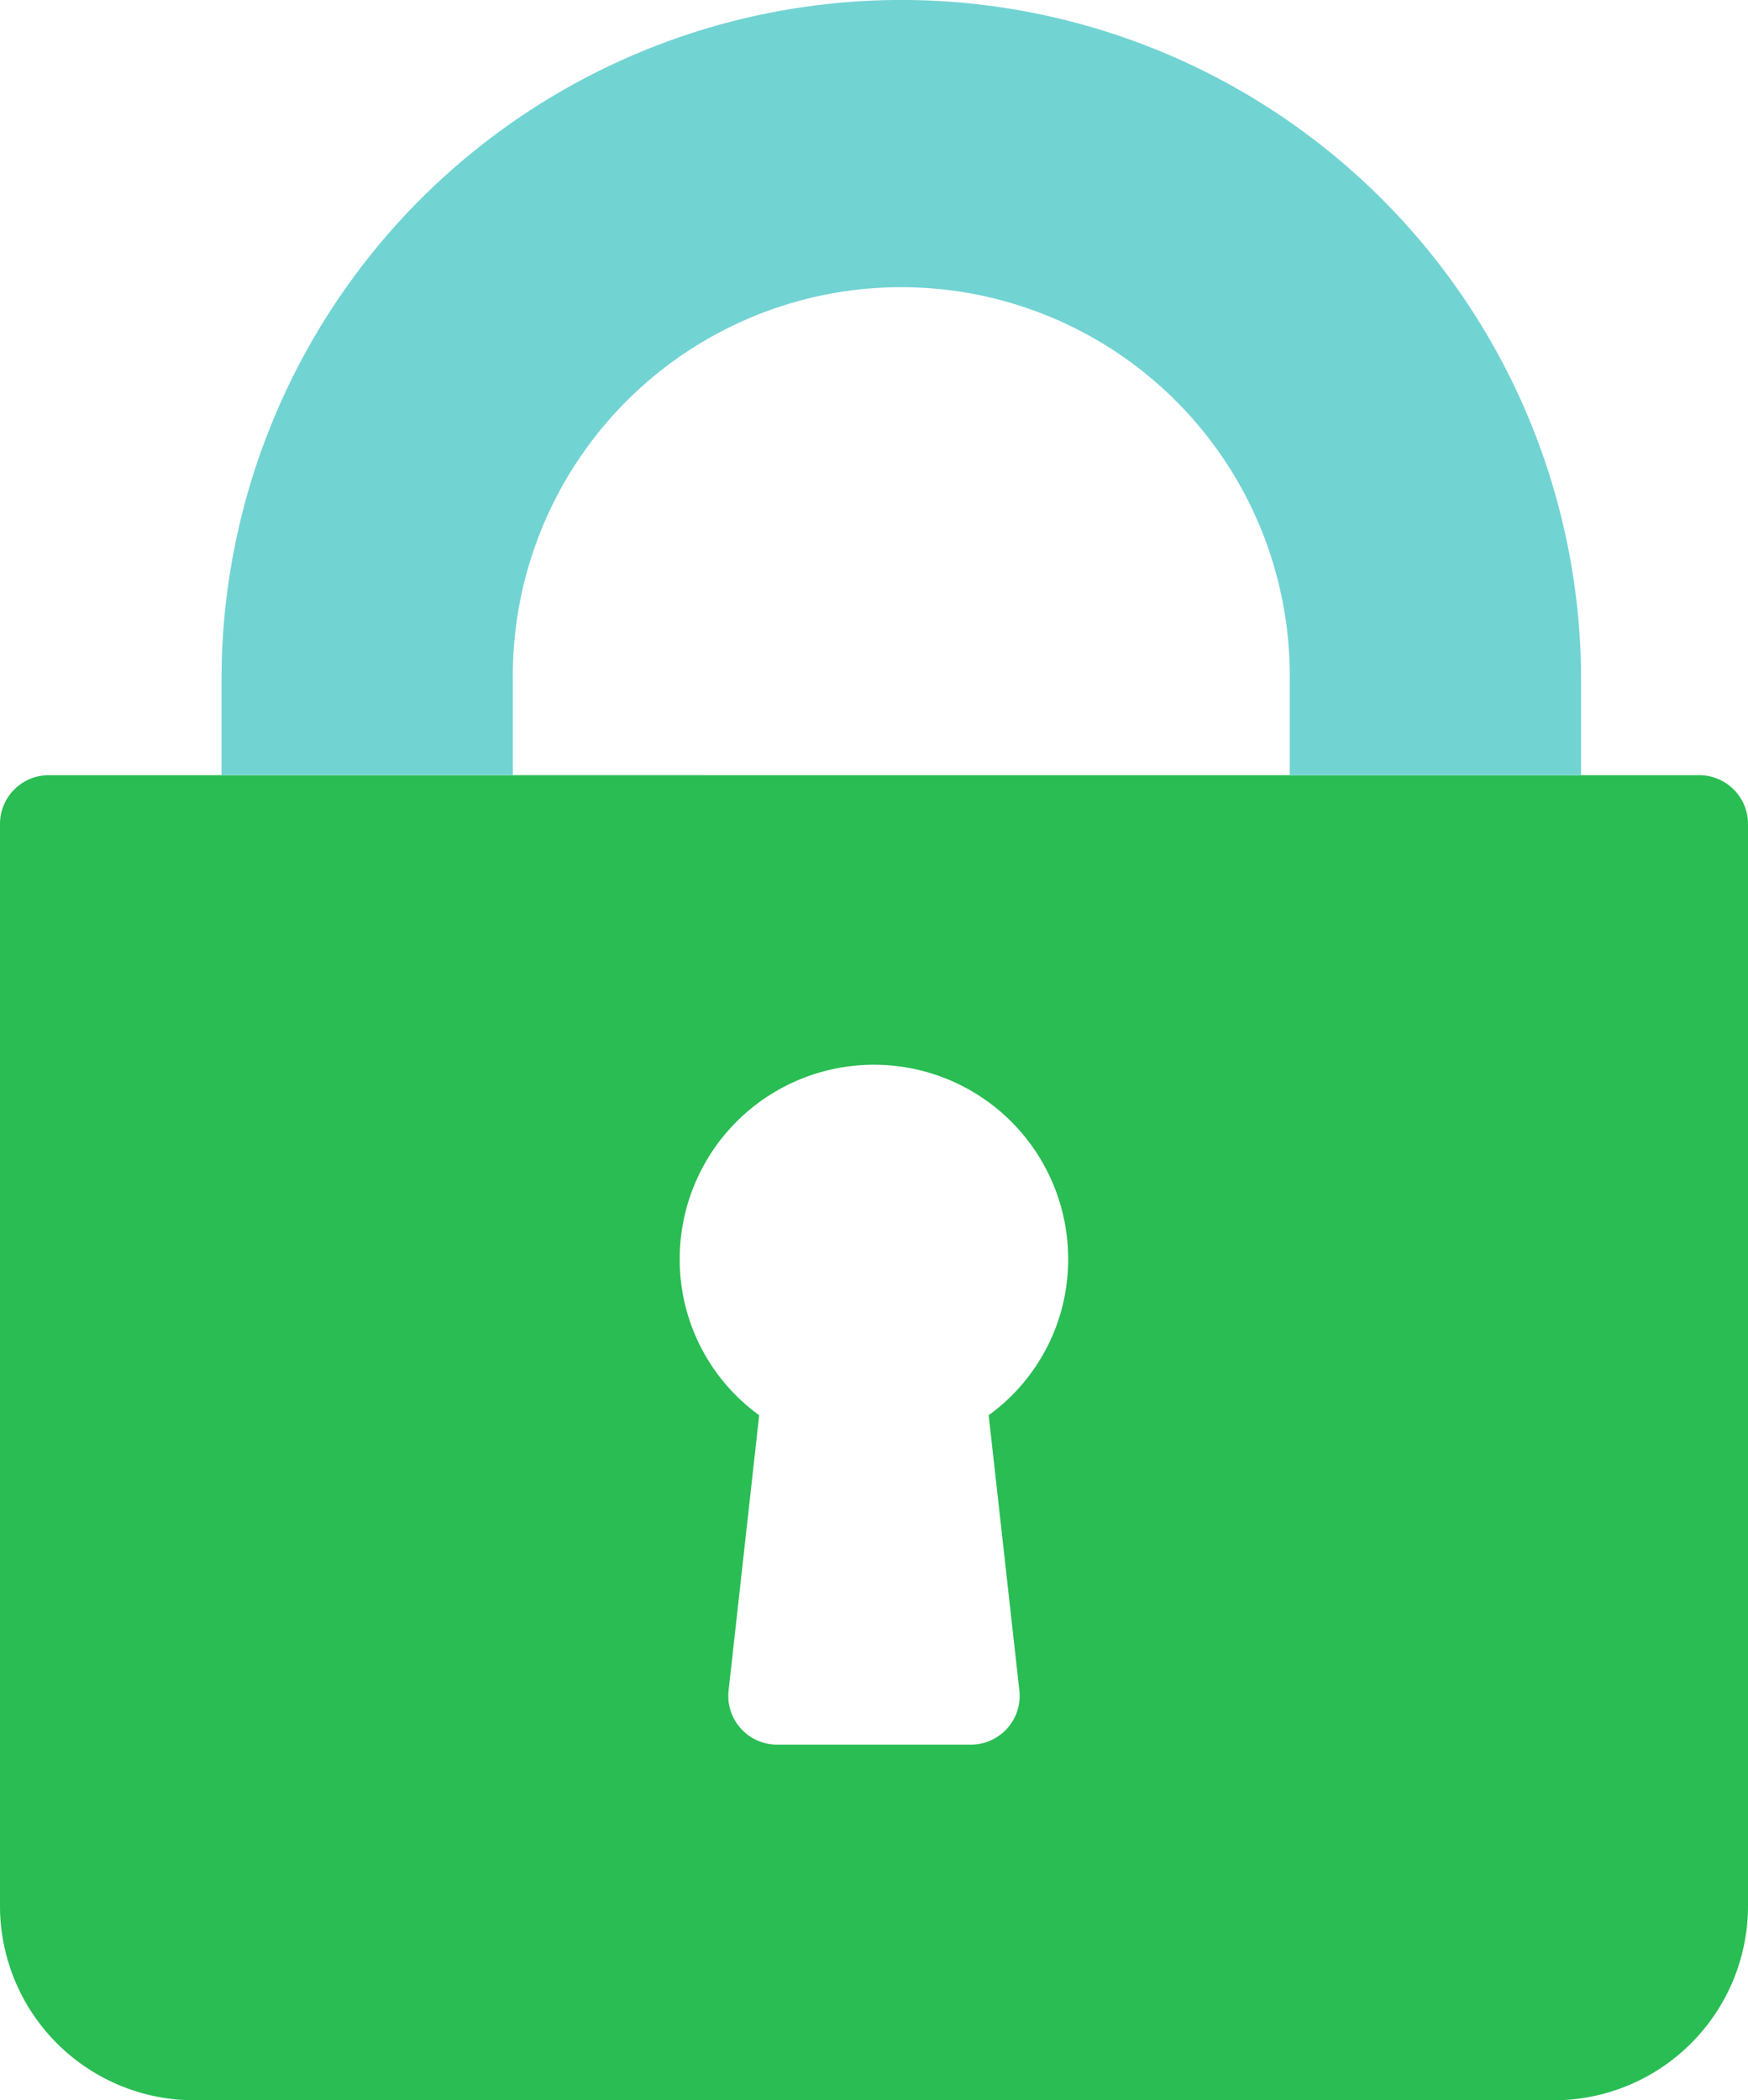 <svg xmlns="http://www.w3.org/2000/svg" id="Component_117_7" width="39.455" height="47.396" data-name="Component 117 – 7" viewBox="0 0 39.455 47.396">
    <defs>
        <style>
            .cls-1{fill:#29bd53}.cls-2{fill:#72d3d3}
        </style>
    </defs>
    <g id="Group_303" data-name="Group 303" transform="translate(0 -3)">
        <path id="Path_74" d="M102.359 20.495H65.1a1.1 1.1 0 0 0-1.1 1.1v24.418a4.388 4.388 0 0 0 4.384 4.387h30.687a4.388 4.388 0 0 0 4.384-4.384V21.591a1.1 1.1 0 0 0-1.096-1.096zm-15.35 20.661a1.1 1.1 0 0 1-1.09 1.217h-4.384a1.1 1.1 0 0 1-1.09-1.217l.691-6.217a4.336 4.336 0 0 1-1.794-3.526 4.384 4.384 0 0 1 8.768 0 4.336 4.336 0 0 1-1.794 3.526z" class="cls-1" data-name="Path 74" transform="translate(-64)"/>
    </g>
    <g id="Group_538" data-name="Group 538" transform="translate(.616 -3)">
        <path id="Path_74-2" d="M99.071 20.495v-2.152a15.343 15.343 0 0 0-30.687 0v2.151zm-6.576 0H74.96v-2.152a8.768 8.768 0 1 1 17.535 0z" class="cls-2" data-name="Path 74" transform="translate(-64)"/>
    </g>
</svg>
